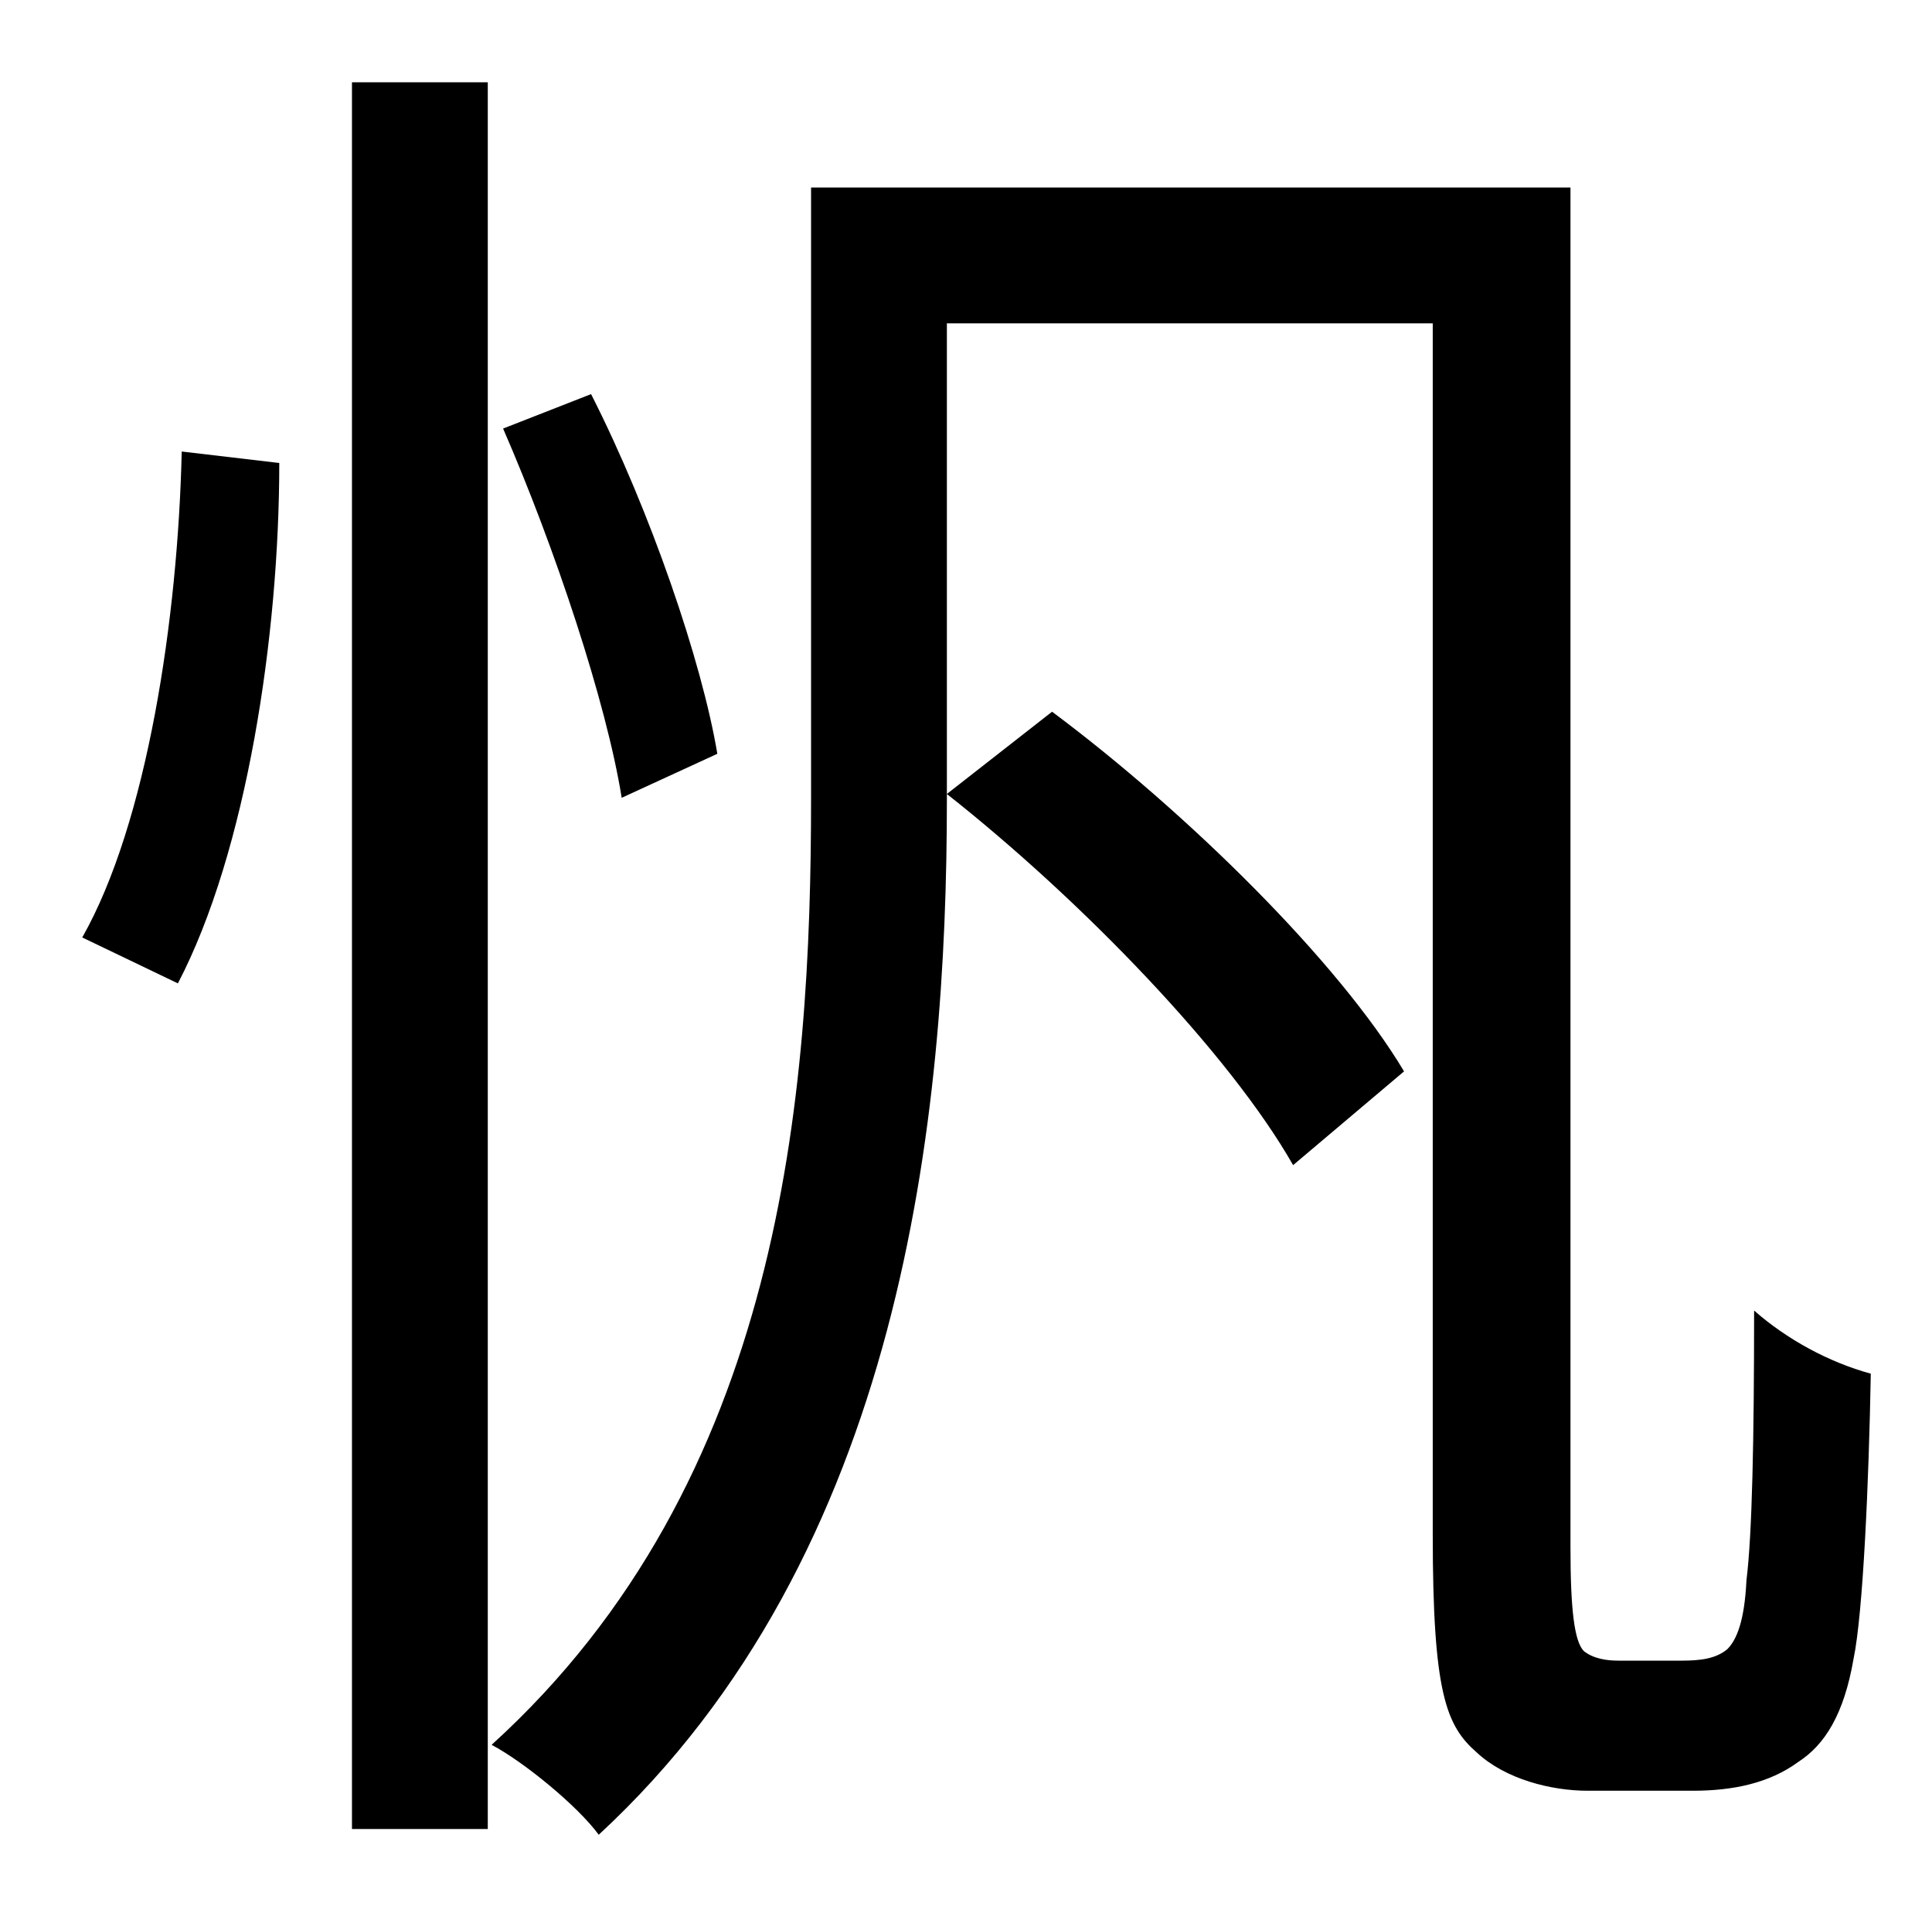 <?xml version="1.0" standalone="no"?>
<!DOCTYPE svg PUBLIC "-//W3C//DTD SVG 1.1//EN" "http://www.w3.org/Graphics/SVG/1.1/DTD/svg11.dtd" >
<svg xmlns="http://www.w3.org/2000/svg" xmlns:xlink="http://www.w3.org/1999/xlink" version="1.1" viewBox="-10 0 1010 1000">
   <path fill="currentColor"
d="M365 394l-50 23c-8 -50 -35 -131 -62 -193l46 -18c31 61 58 140 66 188zM83 514l-50 -24c34 -60 50 -167 52 -254l51 6c0 90 -17 203 -53 272zM174 956v-913h71v913h-71zM724 560l-58 49c-33 -58 -110 -138 -181 -194l55 -43c71 53 150 131 184 188zM836 868h33
c10 0 18 -1 24 -6c5 -5 9 -15 10 -36c3 -24 4 -74 4 -141c17 15 39 27 61 33c-1 56 -4 125 -9 149c-5 29 -15 45 -29 54c-15 11 -34 15 -55 15h-55c-19 0 -43 -6 -58 -20c-16 -14 -23 -31 -23 -114v-633h-254v249c0 166 -23 394 -182 541c-11 -15 -39 -38 -56 -47
c152 -138 167 -339 167 -495v-319h397v711c0 32 2 49 7 54c5 4 12 5 18 5z" />
</svg>
